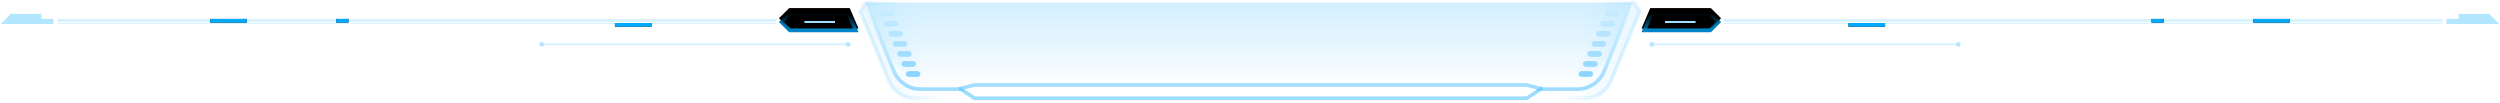 <?xml version="1.0" encoding="UTF-8"?>
<svg width="680px" height="28px" viewBox="0 0 680 28" version="1.1" xmlns="http://www.w3.org/2000/svg" xmlns:xlink="http://www.w3.org/1999/xlink">
    <title>标题背景</title>
    <defs>
        <linearGradient x1="50%" y1="0%" x2="50%" y2="100%" id="linearGradient-1">
            <stop stop-color="#5FC6FF" stop-opacity="0" offset="0%"></stop>
            <stop stop-color="#5FC6FF" stop-opacity="0.6" offset="100%"></stop>
        </linearGradient>
        <linearGradient x1="50%" y1="100%" x2="50%" y2="3.061617e-15%" id="linearGradient-2">
            <stop stop-color="#5FC6FF" stop-opacity="0" offset="0%"></stop>
            <stop stop-color="#5FC6FF" stop-opacity="0.15" offset="100%"></stop>
        </linearGradient>
        <linearGradient x1="61.561%" y1="39.929%" x2="-2.22044605e-14%" y2="50%" id="linearGradient-3">
            <stop stop-color="#5FC6FF" stop-opacity="0" offset="0%"></stop>
            <stop stop-color="#5FC6FF" stop-opacity="0.15" offset="100%"></stop>
        </linearGradient>
        <linearGradient x1="60.703%" y1="42.587%" x2="21.869%" y2="61.234%" id="linearGradient-4">
            <stop stop-color="#5FC6FF" stop-opacity="0" offset="0%"></stop>
            <stop stop-color="#5FC6FF" stop-opacity="0.201" offset="100%"></stop>
        </linearGradient>
        <linearGradient x1="61.561%" y1="40.235%" x2="-2.22044605e-14%" y2="50%" id="linearGradient-5">
            <stop stop-color="#5FC6FF" stop-opacity="0" offset="0%"></stop>
            <stop stop-color="#5FC6FF" stop-opacity="0.15" offset="100%"></stop>
        </linearGradient>
        <linearGradient x1="60.703%" y1="42.812%" x2="21.869%" y2="60.893%" id="linearGradient-6">
            <stop stop-color="#5FC6FF" stop-opacity="0" offset="0%"></stop>
            <stop stop-color="#5FC6FF" stop-opacity="0.201" offset="100%"></stop>
        </linearGradient>
        <rect id="path-7" x="56.983" y="1.383" width="9.958" height="1"></rect>
        <filter x="-75.3%" y="-903.8%" width="250.6%" height="1907.6%" filterUnits="objectBoundingBox" id="filter-8">
            <feOffset dx="0" dy="0" in="SourceAlpha" result="shadowOffsetOuter1"></feOffset>
            <feGaussianBlur stdDeviation="2.5" in="shadowOffsetOuter1" result="shadowBlurOuter1"></feGaussianBlur>
            <feColorMatrix values="0 0 0 0 0   0 0 0 0 0.667   0 0 0 0 1  0 0 0 1 0" type="matrix" in="shadowBlurOuter1"></feColorMatrix>
        </filter>
        <rect id="path-9" x="91.283" y="1.383" width="3.319" height="1"></rect>
        <filter x="-225.9%" y="-903.8%" width="551.9%" height="1907.6%" filterUnits="objectBoundingBox" id="filter-10">
            <feOffset dx="0" dy="0" in="SourceAlpha" result="shadowOffsetOuter1"></feOffset>
            <feGaussianBlur stdDeviation="2.5" in="shadowOffsetOuter1" result="shadowBlurOuter1"></feGaussianBlur>
            <feColorMatrix values="0 0 0 0 0   0 0 0 0 0.667   0 0 0 0 1  0 0 0 1 0" type="matrix" in="shadowBlurOuter1"></feColorMatrix>
        </filter>
        <rect id="path-11" x="167.075" y="2.49" width="9.958" height="1"></rect>
        <filter x="-75.3%" y="-2711.4%" width="250.6%" height="5522.7%" filterUnits="objectBoundingBox" id="filter-12">
            <feOffset dx="0" dy="0" in="SourceAlpha" result="shadowOffsetOuter1"></feOffset>
            <feGaussianBlur stdDeviation="2.5" in="shadowOffsetOuter1" result="shadowBlurOuter1"></feGaussianBlur>
            <feColorMatrix values="0 0 0 0 0   0 0 0 0 0.667   0 0 0 0 1  0 0 0 1 0" type="matrix" in="shadowBlurOuter1"></feColorMatrix>
        </filter>
        <linearGradient x1="50%" y1="0%" x2="50%" y2="100%" id="linearGradient-13">
            <stop stop-color="#00496E" offset="0%"></stop>
            <stop stop-color="#003D5C" offset="100%"></stop>
        </linearGradient>
        <linearGradient x1="50%" y1="0%" x2="50%" y2="100%" id="linearGradient-14">
            <stop stop-color="#00AAFF" stop-opacity="0" offset="0%"></stop>
            <stop stop-color="#00AAFF" stop-opacity="0.3" offset="100%"></stop>
        </linearGradient>
        <polygon id="path-15" points="2.351 0 18.81 0 21.576 2.766 18.81 5.532 3.18589687e-13 5.532"></polygon>
        <filter x="-13.9%" y="-54.2%" width="127.8%" height="208.5%" filterUnits="objectBoundingBox" id="filter-16">
            <feGaussianBlur stdDeviation="2.5" in="SourceAlpha" result="shadowBlurInner1"></feGaussianBlur>
            <feOffset dx="0" dy="-1" in="shadowBlurInner1" result="shadowOffsetInner1"></feOffset>
            <feComposite in="shadowOffsetInner1" in2="SourceAlpha" operator="arithmetic" k2="-1" k3="1" result="shadowInnerInner1"></feComposite>
            <feColorMatrix values="0 0 0 0 0   0 0 0 0 0.667   0 0 0 0 1  0 0 0 0.501 0" type="matrix" in="shadowInnerInner1"></feColorMatrix>
        </filter>
        <linearGradient x1="50%" y1="0%" x2="50%" y2="100%" id="linearGradient-17">
            <stop stop-color="#00AAFF" offset="0%"></stop>
            <stop stop-color="#00AAFF" stop-opacity="0" offset="100%"></stop>
        </linearGradient>
        <linearGradient x1="50%" y1="0%" x2="50%" y2="100%" id="linearGradient-18">
            <stop stop-color="#00AAFF" stop-opacity="0" offset="0%"></stop>
            <stop stop-color="#00AAFF" offset="100%"></stop>
        </linearGradient>
        <polygon id="path-19" points="2.351 0 18.81 0 21.576 2.766 18.81 5.532 3.18589687e-13 5.532"></polygon>
        <filter x="-13.9%" y="-54.2%" width="127.8%" height="208.5%" filterUnits="objectBoundingBox" id="filter-20">
            <feGaussianBlur stdDeviation="2.5" in="SourceAlpha" result="shadowBlurInner1"></feGaussianBlur>
            <feOffset dx="0" dy="-1" in="shadowBlurInner1" result="shadowOffsetInner1"></feOffset>
            <feComposite in="shadowOffsetInner1" in2="SourceAlpha" operator="arithmetic" k2="-1" k3="1" result="shadowInnerInner1"></feComposite>
            <feColorMatrix values="0 0 0 0 0   0 0 0 0 0.667   0 0 0 0 1  0 0 0 0.501 0" type="matrix" in="shadowInnerInner1"></feColorMatrix>
        </filter>
        <polygon id="path-21" points="6.362 2.49 14.661 2.49 14.661 3.043 6.362 3.043"></polygon>
        <filter x="-90.4%" y="-727.7%" width="280.8%" height="1555.3%" filterUnits="objectBoundingBox" id="filter-22">
            <feOffset dx="0" dy="0" in="SourceAlpha" result="shadowOffsetOuter1"></feOffset>
            <feGaussianBlur stdDeviation="2.5" in="shadowOffsetOuter1" result="shadowBlurOuter1"></feGaussianBlur>
            <feColorMatrix values="0 0 0 0 0   0 0 0 0 0.667   0 0 0 0 1  0 0 0 1 0" type="matrix" in="shadowBlurOuter1" result="shadowMatrixOuter1"></feColorMatrix>
            <feOffset dx="0" dy="0" in="SourceAlpha" result="shadowOffsetOuter2"></feOffset>
            <feGaussianBlur stdDeviation="2.5" in="shadowOffsetOuter2" result="shadowBlurOuter2"></feGaussianBlur>
            <feColorMatrix values="0 0 0 0 0   0 0 0 0 0.667   0 0 0 0 1  0 0 0 1 0" type="matrix" in="shadowBlurOuter2" result="shadowMatrixOuter2"></feColorMatrix>
            <feOffset dx="0" dy="0" in="SourceAlpha" result="shadowOffsetOuter3"></feOffset>
            <feGaussianBlur stdDeviation="2.5" in="shadowOffsetOuter3" result="shadowBlurOuter3"></feGaussianBlur>
            <feColorMatrix values="0 0 0 0 0   0 0 0 0 0.667   0 0 0 0 1  0 0 0 1 0" type="matrix" in="shadowBlurOuter3" result="shadowMatrixOuter3"></feColorMatrix>
            <feMerge>
                <feMergeNode in="shadowMatrixOuter1"></feMergeNode>
                <feMergeNode in="shadowMatrixOuter2"></feMergeNode>
                <feMergeNode in="shadowMatrixOuter3"></feMergeNode>
            </feMerge>
        </filter>
        <rect id="path-23" x="56.983" y="1.383" width="9.958" height="1"></rect>
        <filter x="-75.3%" y="-903.8%" width="250.6%" height="1907.6%" filterUnits="objectBoundingBox" id="filter-24">
            <feOffset dx="0" dy="0" in="SourceAlpha" result="shadowOffsetOuter1"></feOffset>
            <feGaussianBlur stdDeviation="2.5" in="shadowOffsetOuter1" result="shadowBlurOuter1"></feGaussianBlur>
            <feColorMatrix values="0 0 0 0 0   0 0 0 0 0.667   0 0 0 0 1  0 0 0 1 0" type="matrix" in="shadowBlurOuter1"></feColorMatrix>
        </filter>
        <rect id="path-25" x="91.283" y="1.383" width="3.319" height="1"></rect>
        <filter x="-225.9%" y="-903.8%" width="551.9%" height="1907.6%" filterUnits="objectBoundingBox" id="filter-26">
            <feOffset dx="0" dy="0" in="SourceAlpha" result="shadowOffsetOuter1"></feOffset>
            <feGaussianBlur stdDeviation="2.5" in="shadowOffsetOuter1" result="shadowBlurOuter1"></feGaussianBlur>
            <feColorMatrix values="0 0 0 0 0   0 0 0 0 0.667   0 0 0 0 1  0 0 0 1 0" type="matrix" in="shadowBlurOuter1"></feColorMatrix>
        </filter>
        <rect id="path-27" x="167.075" y="2.49" width="9.958" height="1"></rect>
        <filter x="-75.3%" y="-2711.4%" width="250.6%" height="5522.7%" filterUnits="objectBoundingBox" id="filter-28">
            <feOffset dx="0" dy="0" in="SourceAlpha" result="shadowOffsetOuter1"></feOffset>
            <feGaussianBlur stdDeviation="2.5" in="shadowOffsetOuter1" result="shadowBlurOuter1"></feGaussianBlur>
            <feColorMatrix values="0 0 0 0 0   0 0 0 0 0.667   0 0 0 0 1  0 0 0 1 0" type="matrix" in="shadowBlurOuter1"></feColorMatrix>
        </filter>
        <polygon id="path-29" points="2.351 0 18.81 0 21.576 2.766 18.81 5.532 1.14261113e-12 5.532"></polygon>
        <filter x="-13.9%" y="-54.2%" width="127.8%" height="208.5%" filterUnits="objectBoundingBox" id="filter-30">
            <feGaussianBlur stdDeviation="2.5" in="SourceAlpha" result="shadowBlurInner1"></feGaussianBlur>
            <feOffset dx="0" dy="-1" in="shadowBlurInner1" result="shadowOffsetInner1"></feOffset>
            <feComposite in="shadowOffsetInner1" in2="SourceAlpha" operator="arithmetic" k2="-1" k3="1" result="shadowInnerInner1"></feComposite>
            <feColorMatrix values="0 0 0 0 0   0 0 0 0 0.667   0 0 0 0 1  0 0 0 0.501 0" type="matrix" in="shadowInnerInner1"></feColorMatrix>
        </filter>
        <polygon id="path-31" points="2.351 0 18.81 0 21.576 2.766 18.81 5.532 1.14261113e-12 5.532"></polygon>
        <filter x="-13.9%" y="-54.2%" width="127.8%" height="208.5%" filterUnits="objectBoundingBox" id="filter-32">
            <feGaussianBlur stdDeviation="2.5" in="SourceAlpha" result="shadowBlurInner1"></feGaussianBlur>
            <feOffset dx="0" dy="-1" in="shadowBlurInner1" result="shadowOffsetInner1"></feOffset>
            <feComposite in="shadowOffsetInner1" in2="SourceAlpha" operator="arithmetic" k2="-1" k3="1" result="shadowInnerInner1"></feComposite>
            <feColorMatrix values="0 0 0 0 0   0 0 0 0 0.667   0 0 0 0 1  0 0 0 0.501 0" type="matrix" in="shadowInnerInner1"></feColorMatrix>
        </filter>
        <polygon id="path-33" points="6.362 2.49 14.661 2.49 14.661 3.043 6.362 3.043"></polygon>
        <filter x="-90.4%" y="-727.7%" width="280.8%" height="1555.3%" filterUnits="objectBoundingBox" id="filter-34">
            <feOffset dx="0" dy="0" in="SourceAlpha" result="shadowOffsetOuter1"></feOffset>
            <feGaussianBlur stdDeviation="2.5" in="shadowOffsetOuter1" result="shadowBlurOuter1"></feGaussianBlur>
            <feColorMatrix values="0 0 0 0 0   0 0 0 0 0.667   0 0 0 0 1  0 0 0 1 0" type="matrix" in="shadowBlurOuter1" result="shadowMatrixOuter1"></feColorMatrix>
            <feOffset dx="0" dy="0" in="SourceAlpha" result="shadowOffsetOuter2"></feOffset>
            <feGaussianBlur stdDeviation="2.5" in="shadowOffsetOuter2" result="shadowBlurOuter2"></feGaussianBlur>
            <feColorMatrix values="0 0 0 0 0   0 0 0 0 0.667   0 0 0 0 1  0 0 0 1 0" type="matrix" in="shadowBlurOuter2" result="shadowMatrixOuter2"></feColorMatrix>
            <feOffset dx="0" dy="0" in="SourceAlpha" result="shadowOffsetOuter3"></feOffset>
            <feGaussianBlur stdDeviation="2.5" in="shadowOffsetOuter3" result="shadowBlurOuter3"></feGaussianBlur>
            <feColorMatrix values="0 0 0 0 0   0 0 0 0 0.667   0 0 0 0 1  0 0 0 1 0" type="matrix" in="shadowBlurOuter3" result="shadowMatrixOuter3"></feColorMatrix>
            <feMerge>
                <feMergeNode in="shadowMatrixOuter1"></feMergeNode>
                <feMergeNode in="shadowMatrixOuter2"></feMergeNode>
                <feMergeNode in="shadowMatrixOuter3"></feMergeNode>
            </feMerge>
        </filter>
    </defs>
    <g id="页面-1" stroke="none" stroke-width="1" fill="none" fill-rule="evenodd">
        <g id="预览效果图" transform="translate(-61, -601)">
            <g id="标题背景" transform="translate(60, 601.722)">
                <path d="M445.036,0 L437.291,18.689 C436.08,21.61 433.242,23.512 430.095,23.512 L419.97,23.512 L420.091,23.374 L416.193,22.387 L266.033,22.387 L262.136,23.387 L262.246,23.512 L251.352,23.512 C248.205,23.512 245.366,21.61 244.156,18.689 L236.41,0" id="Combined-Shape" stroke="url(#linearGradient-1)"></path>
                <path d="M445.036,0 L440.407,11.169 C437.311,18.641 430.019,23.512 421.931,23.512 L419.888,23.512 L420.091,23.374 L416.193,22.387 L266.033,22.387 L262.136,23.387 L262.319,23.512 L259.516,23.512 C251.428,23.512 244.136,18.641 241.04,11.169 L236.41,0 L445.036,0 Z" id="Combined-Shape" fill="url(#linearGradient-2)"></path>
                <path d="M445.036,0 L440.407,11.169 C437.311,18.641 430.019,23.512 421.931,23.512 L419.888,23.512 L420.091,23.374 L416.193,22.387 L266.033,22.387 L262.136,23.387 L262.319,23.512 L259.516,23.512 C251.428,23.512 244.136,18.641 241.04,11.169 L236.41,0 L445.036,0 Z" id="Combined-Shape备份" fill="url(#linearGradient-2)"></path>
                <path d="M446.973,23.374 L445.175,24.895 C444.206,25.863 443.057,26.002 441.978,26.002 L435.215,26.002 C432.069,26.002 429.232,24.098 428.022,21.176 L420.279,2.476 L421.662,4.54747351e-13 L436.127,4.54747351e-13 L446.973,23.374 Z" id="Combined-Shape-Copy-2" stroke="url(#linearGradient-4)" fill="url(#linearGradient-3)" transform="translate(433.626, 13.001) scale(-1, 1) translate(-433.626, -13.001) "></path>
                <path d="M262.136,23.512 L260.199,24.895 C259.231,25.587 257.805,26.002 256.726,26.002 L249.963,26.002 C246.818,26.002 243.98,24.098 242.77,21.176 L235.027,2.476 L236.41,0 L250.875,0 L262.136,23.512 Z" id="Combined-Shape-Copy-2备份" stroke="url(#linearGradient-6)" fill="url(#linearGradient-5)"></path>
                <polyline id="Rectangle-3" stroke-opacity="0.6" stroke="#5FC6FF" stroke-linecap="round" points="420.194 23.43 416.294 26.002 266.089 26.002 262.189 23.443"></polyline>
                <g id="Group" transform="translate(240.283, 2.213)" fill="#5FC6FF">
                    <path d="M0.782,0 L3.17,0 C3.602,5.36427595e-16 3.952,0.35 3.952,0.782 C3.952,1.213 3.602,1.563 3.17,1.563 L0.782,1.563 C0.35,1.563 5.28730866e-17,1.213 0,0.782 C-5.28730866e-17,0.35 0.35,1.90331932e-16 0.782,0 Z" id="Rectangle-4" opacity="0.1"></path>
                    <path d="M1.967,2.736 L4.355,2.736 C4.787,2.736 5.137,3.086 5.137,3.518 C5.137,3.95 4.787,4.3 4.355,4.3 L1.967,4.3 C1.535,4.3 1.185,3.95 1.185,3.518 C1.185,3.086 1.535,2.736 1.967,2.736 Z" id="Rectangle-4-Copy" opacity="0.2"></path>
                    <path d="M3.153,5.472 L5.541,5.472 C5.973,5.472 6.323,5.822 6.323,6.254 C6.323,6.686 5.973,7.036 5.541,7.036 L3.153,7.036 C2.721,7.036 2.371,6.686 2.371,6.254 C2.371,5.822 2.721,5.472 3.153,5.472 Z" id="Rectangle-4-Copy-2" opacity="0.3"></path>
                    <path d="M4.338,8.208 L6.726,8.208 C7.158,8.208 7.508,8.558 7.508,8.99 C7.508,9.422 7.158,9.772 6.726,9.772 L4.338,9.772 C3.906,9.772 3.556,9.422 3.556,8.99 C3.556,8.558 3.906,8.208 4.338,8.208 Z" id="Rectangle-4-Copy-3" opacity="0.4"></path>
                    <path d="M5.524,10.944 L7.912,10.944 C8.344,10.944 8.694,11.294 8.694,11.726 C8.694,12.158 8.344,12.508 7.912,12.508 L5.524,12.508 C5.092,12.508 4.742,12.158 4.742,11.726 C4.742,11.294 5.092,10.944 5.524,10.944 Z" id="Rectangle-4-Copy-4" opacity="0.5"></path>
                    <path d="M6.709,13.68 L9.097,13.68 C9.529,13.68 9.879,14.03 9.879,14.462 C9.879,14.894 9.529,15.244 9.097,15.244 L6.709,15.244 C6.277,15.244 5.927,14.894 5.927,14.462 C5.927,14.03 6.277,13.68 6.709,13.68 Z" id="Rectangle-4-Copy-5" opacity="0.6"></path>
                    <path d="M7.895,16.416 L10.283,16.416 C10.715,16.416 11.065,16.766 11.065,17.198 C11.065,17.63 10.715,17.98 10.283,17.98 L7.895,17.98 C7.463,17.98 7.113,17.63 7.113,17.198 C7.113,16.766 7.463,16.416 7.895,16.416 Z" id="Rectangle-4-Copy-6" opacity="0.7"></path>
                </g>
                <g id="Group-Copy" transform="translate(435.44, 11.213) scale(-1, 1) translate(-435.44, -11.213) translate(429.44, 2.213)" fill="#5FC6FF">
                    <path d="M0.782,0 L3.17,0 C3.602,6.47449897e-16 3.952,0.35 3.952,0.782 C3.952,1.213 3.602,1.563 3.17,1.563 L0.782,1.563 C0.35,1.563 5.28730866e-17,1.213 0,0.782 C1.38858662e-16,0.35 0.35,7.93096299e-17 0.782,0 Z" id="Rectangle-4" opacity="0.1"></path>
                    <path d="M1.967,2.736 L4.355,2.736 C4.787,2.736 5.137,3.086 5.137,3.518 C5.137,3.95 4.787,4.3 4.355,4.3 L1.967,4.3 C1.535,4.3 1.185,3.95 1.185,3.518 C1.185,3.086 1.535,2.736 1.967,2.736 Z" id="Rectangle-4-Copy" opacity="0.2"></path>
                    <path d="M3.153,5.472 L5.541,5.472 C5.973,5.472 6.323,5.822 6.323,6.254 C6.323,6.686 5.973,7.036 5.541,7.036 L3.153,7.036 C2.721,7.036 2.371,6.686 2.371,6.254 C2.371,5.822 2.721,5.472 3.153,5.472 Z" id="Rectangle-4-Copy-2" opacity="0.3"></path>
                    <path d="M4.338,8.208 L6.726,8.208 C7.158,8.208 7.508,8.558 7.508,8.99 C7.508,9.422 7.158,9.772 6.726,9.772 L4.338,9.772 C3.906,9.772 3.556,9.422 3.556,8.99 C3.556,8.558 3.906,8.208 4.338,8.208 Z" id="Rectangle-4-Copy-3" opacity="0.4"></path>
                    <path d="M5.524,10.944 L7.912,10.944 C8.344,10.944 8.694,11.294 8.694,11.726 C8.694,12.158 8.344,12.508 7.912,12.508 L5.524,12.508 C5.092,12.508 4.742,12.158 4.742,11.726 C4.742,11.294 5.092,10.944 5.524,10.944 Z" id="Rectangle-4-Copy-4" opacity="0.5"></path>
                    <path d="M6.709,13.68 L9.097,13.68 C9.529,13.68 9.879,14.03 9.879,14.462 C9.879,14.894 9.529,15.244 9.097,15.244 L6.709,15.244 C6.277,15.244 5.927,14.894 5.927,14.462 C5.927,14.03 6.277,13.68 6.709,13.68 Z" id="Rectangle-4-Copy-5" opacity="0.6"></path>
                    <path d="M7.895,16.416 L10.283,16.416 C10.715,16.416 11.065,16.766 11.065,17.198 C11.065,17.63 10.715,17.98 10.283,17.98 L7.895,17.98 C7.463,17.98 7.113,17.63 7.113,17.198 C7.113,16.766 7.463,16.416 7.895,16.416 Z" id="Rectangle-4-Copy-6" opacity="0.7"></path>
                </g>
                <g id="编组-9" transform="translate(447.526, 2.49)">
                    <g id="Group-2-Copy" transform="translate(127.295, 2.553) scale(-1, 1) translate(-127.295, -2.553) translate(21.295, 0.553)">
                        <polygon id="Rectangle" fill-opacity="0.3" fill="#00AAFF" points="2.766 2.94819838e-15 11.065 2.94819838e-15 11.065 1.383 14.384 1.383 14.384 2.766 9.82732793e-15 2.766"></polygon>
                        <polygon id="Rectangle" fill-opacity="0.15" fill="#00AAFF" points="15.49 1.383 211.443 1.383 210.613 2.213 15.49 2.213"></polygon>
                        <polygon id="Rectangle-Copy-2" fill-opacity="0.15" fill="#00AAFF" points="15.49 2.49 210.89 2.49 211.166 2.766 15.49 2.766"></polygon>
                        <g id="Rectangle">
                            <use fill="black" fill-opacity="1" filter="url(#filter-8)" xlink:href="#path-7"></use>
                            <use fill="#00AAFF" fill-rule="evenodd" xlink:href="#path-7"></use>
                        </g>
                        <g id="Rectangle-Copy">
                            <use fill="black" fill-opacity="1" filter="url(#filter-10)" xlink:href="#path-9"></use>
                            <use fill="#00AAFF" fill-rule="evenodd" xlink:href="#path-9"></use>
                        </g>
                        <g id="Rectangle-Copy-3">
                            <use fill="black" fill-opacity="1" filter="url(#filter-12)" xlink:href="#path-11"></use>
                            <use fill="#00AAFF" fill-rule="evenodd" xlink:href="#path-11"></use>
                        </g>
                    </g>
                    <g id="Rectangle">
                        <use fill="url(#linearGradient-13)" fill-rule="evenodd" xlink:href="#path-15"></use>
                        <use fill="black" fill-opacity="1" filter="url(#filter-16)" xlink:href="#path-15"></use>
                        <path stroke="url(#linearGradient-14)" stroke-width="1" d="M18.603,0.5 L20.869,2.766 L18.603,5.032 L0.756,5.032 L2.682,0.5 L18.603,0.5 Z" stroke-linejoin="square"></path>
                    </g>
                    <g id="Rectangle" opacity="0.5">
                        <use fill="url(#linearGradient-17)" fill-rule="evenodd" xlink:href="#path-19"></use>
                        <use fill="black" fill-opacity="1" filter="url(#filter-20)" xlink:href="#path-19"></use>
                        <path stroke="url(#linearGradient-18)" stroke-width="1" d="M18.603,0.5 L20.869,2.766 L18.603,5.032 L0.756,5.032 L2.682,0.5 L18.603,0.5 Z" stroke-linejoin="square"></path>
                    </g>
                    <g id="Rectangle">
                        <use fill="black" fill-opacity="1" filter="url(#filter-22)" xlink:href="#path-21"></use>
                        <use fill="#A4E1FF" fill-rule="evenodd" xlink:href="#path-21"></use>
                    </g>
                    <polygon id="Rectangle-Copy-5" fill-opacity="0.302" fill="#00AAFF" points="2.213 8.298 3.319 8.298 3.319 9.405 2.213 9.405"></polygon>
                    <rect id="Rectangle-Copy-6" fill-opacity="0.302" fill="#00AAFF" x="85.583" y="8.298" width="1.106" height="1.106"></rect>
                    <polygon id="Rectangle-Copy-7" fill-opacity="0.15" fill="#00AAFF" points="3.319 8.575 85.583 8.575 85.583 9.128 3.319 9.128"></polygon>
                </g>
                <g id="编组-9备份-9" transform="translate(117.474, 7.49) scale(-1, 1) translate(-117.474, -7.49) translate(0.474, 2.49)">
                    <g id="Group-2-Copy" transform="translate(127.295, 2.553) scale(-1, 1) translate(-127.295, -2.553) translate(21.295, 0.553)">
                        <polygon id="Rectangle" fill-opacity="0.3" fill="#00AAFF" points="2.766 2.94819838e-15 11.065 2.94819838e-15 11.065 1.383 14.384 1.383 14.384 2.766 9.82732793e-15 2.766"></polygon>
                        <polygon id="Rectangle" fill-opacity="0.15" fill="#00AAFF" points="15.49 1.383 211.443 1.383 210.613 2.213 15.49 2.213"></polygon>
                        <polygon id="Rectangle-Copy-2" fill-opacity="0.15" fill="#00AAFF" points="15.49 2.49 210.89 2.49 211.166 2.766 15.49 2.766"></polygon>
                        <g id="Rectangle">
                            <use fill="black" fill-opacity="1" filter="url(#filter-24)" xlink:href="#path-23"></use>
                            <use fill="#00AAFF" fill-rule="evenodd" xlink:href="#path-23"></use>
                        </g>
                        <g id="Rectangle-Copy">
                            <use fill="black" fill-opacity="1" filter="url(#filter-26)" xlink:href="#path-25"></use>
                            <use fill="#00AAFF" fill-rule="evenodd" xlink:href="#path-25"></use>
                        </g>
                        <g id="Rectangle-Copy-3">
                            <use fill="black" fill-opacity="1" filter="url(#filter-28)" xlink:href="#path-27"></use>
                            <use fill="#00AAFF" fill-rule="evenodd" xlink:href="#path-27"></use>
                        </g>
                    </g>
                    <g id="Rectangle">
                        <use fill="url(#linearGradient-13)" fill-rule="evenodd" xlink:href="#path-29"></use>
                        <use fill="black" fill-opacity="1" filter="url(#filter-30)" xlink:href="#path-29"></use>
                        <path stroke="url(#linearGradient-14)" stroke-width="1" d="M18.603,0.5 L20.869,2.766 L18.603,5.032 L0.756,5.032 L2.682,0.5 L18.603,0.5 Z" stroke-linejoin="square"></path>
                    </g>
                    <g id="Rectangle" opacity="0.5">
                        <use fill="url(#linearGradient-17)" fill-rule="evenodd" xlink:href="#path-31"></use>
                        <use fill="black" fill-opacity="1" filter="url(#filter-32)" xlink:href="#path-31"></use>
                        <path stroke="url(#linearGradient-18)" stroke-width="1" d="M18.603,0.5 L20.869,2.766 L18.603,5.032 L0.756,5.032 L2.682,0.5 L18.603,0.5 Z" stroke-linejoin="square"></path>
                    </g>
                    <g id="Rectangle">
                        <use fill="black" fill-opacity="1" filter="url(#filter-34)" xlink:href="#path-33"></use>
                        <use fill="#A4E1FF" fill-rule="evenodd" xlink:href="#path-33"></use>
                    </g>
                    <polygon id="Rectangle-Copy-5" fill-opacity="0.302" fill="#00AAFF" points="2.213 8.298 3.319 8.298 3.319 9.405 2.213 9.405"></polygon>
                    <rect id="Rectangle-Copy-6" fill-opacity="0.302" fill="#00AAFF" x="85.583" y="8.298" width="1.106" height="1.106"></rect>
                    <polygon id="Rectangle-Copy-7" fill-opacity="0.15" fill="#00AAFF" points="3.319 8.575 85.583 8.575 85.583 9.128 3.319 9.128"></polygon>
                </g>
            </g>
        </g>
    </g>
</svg>